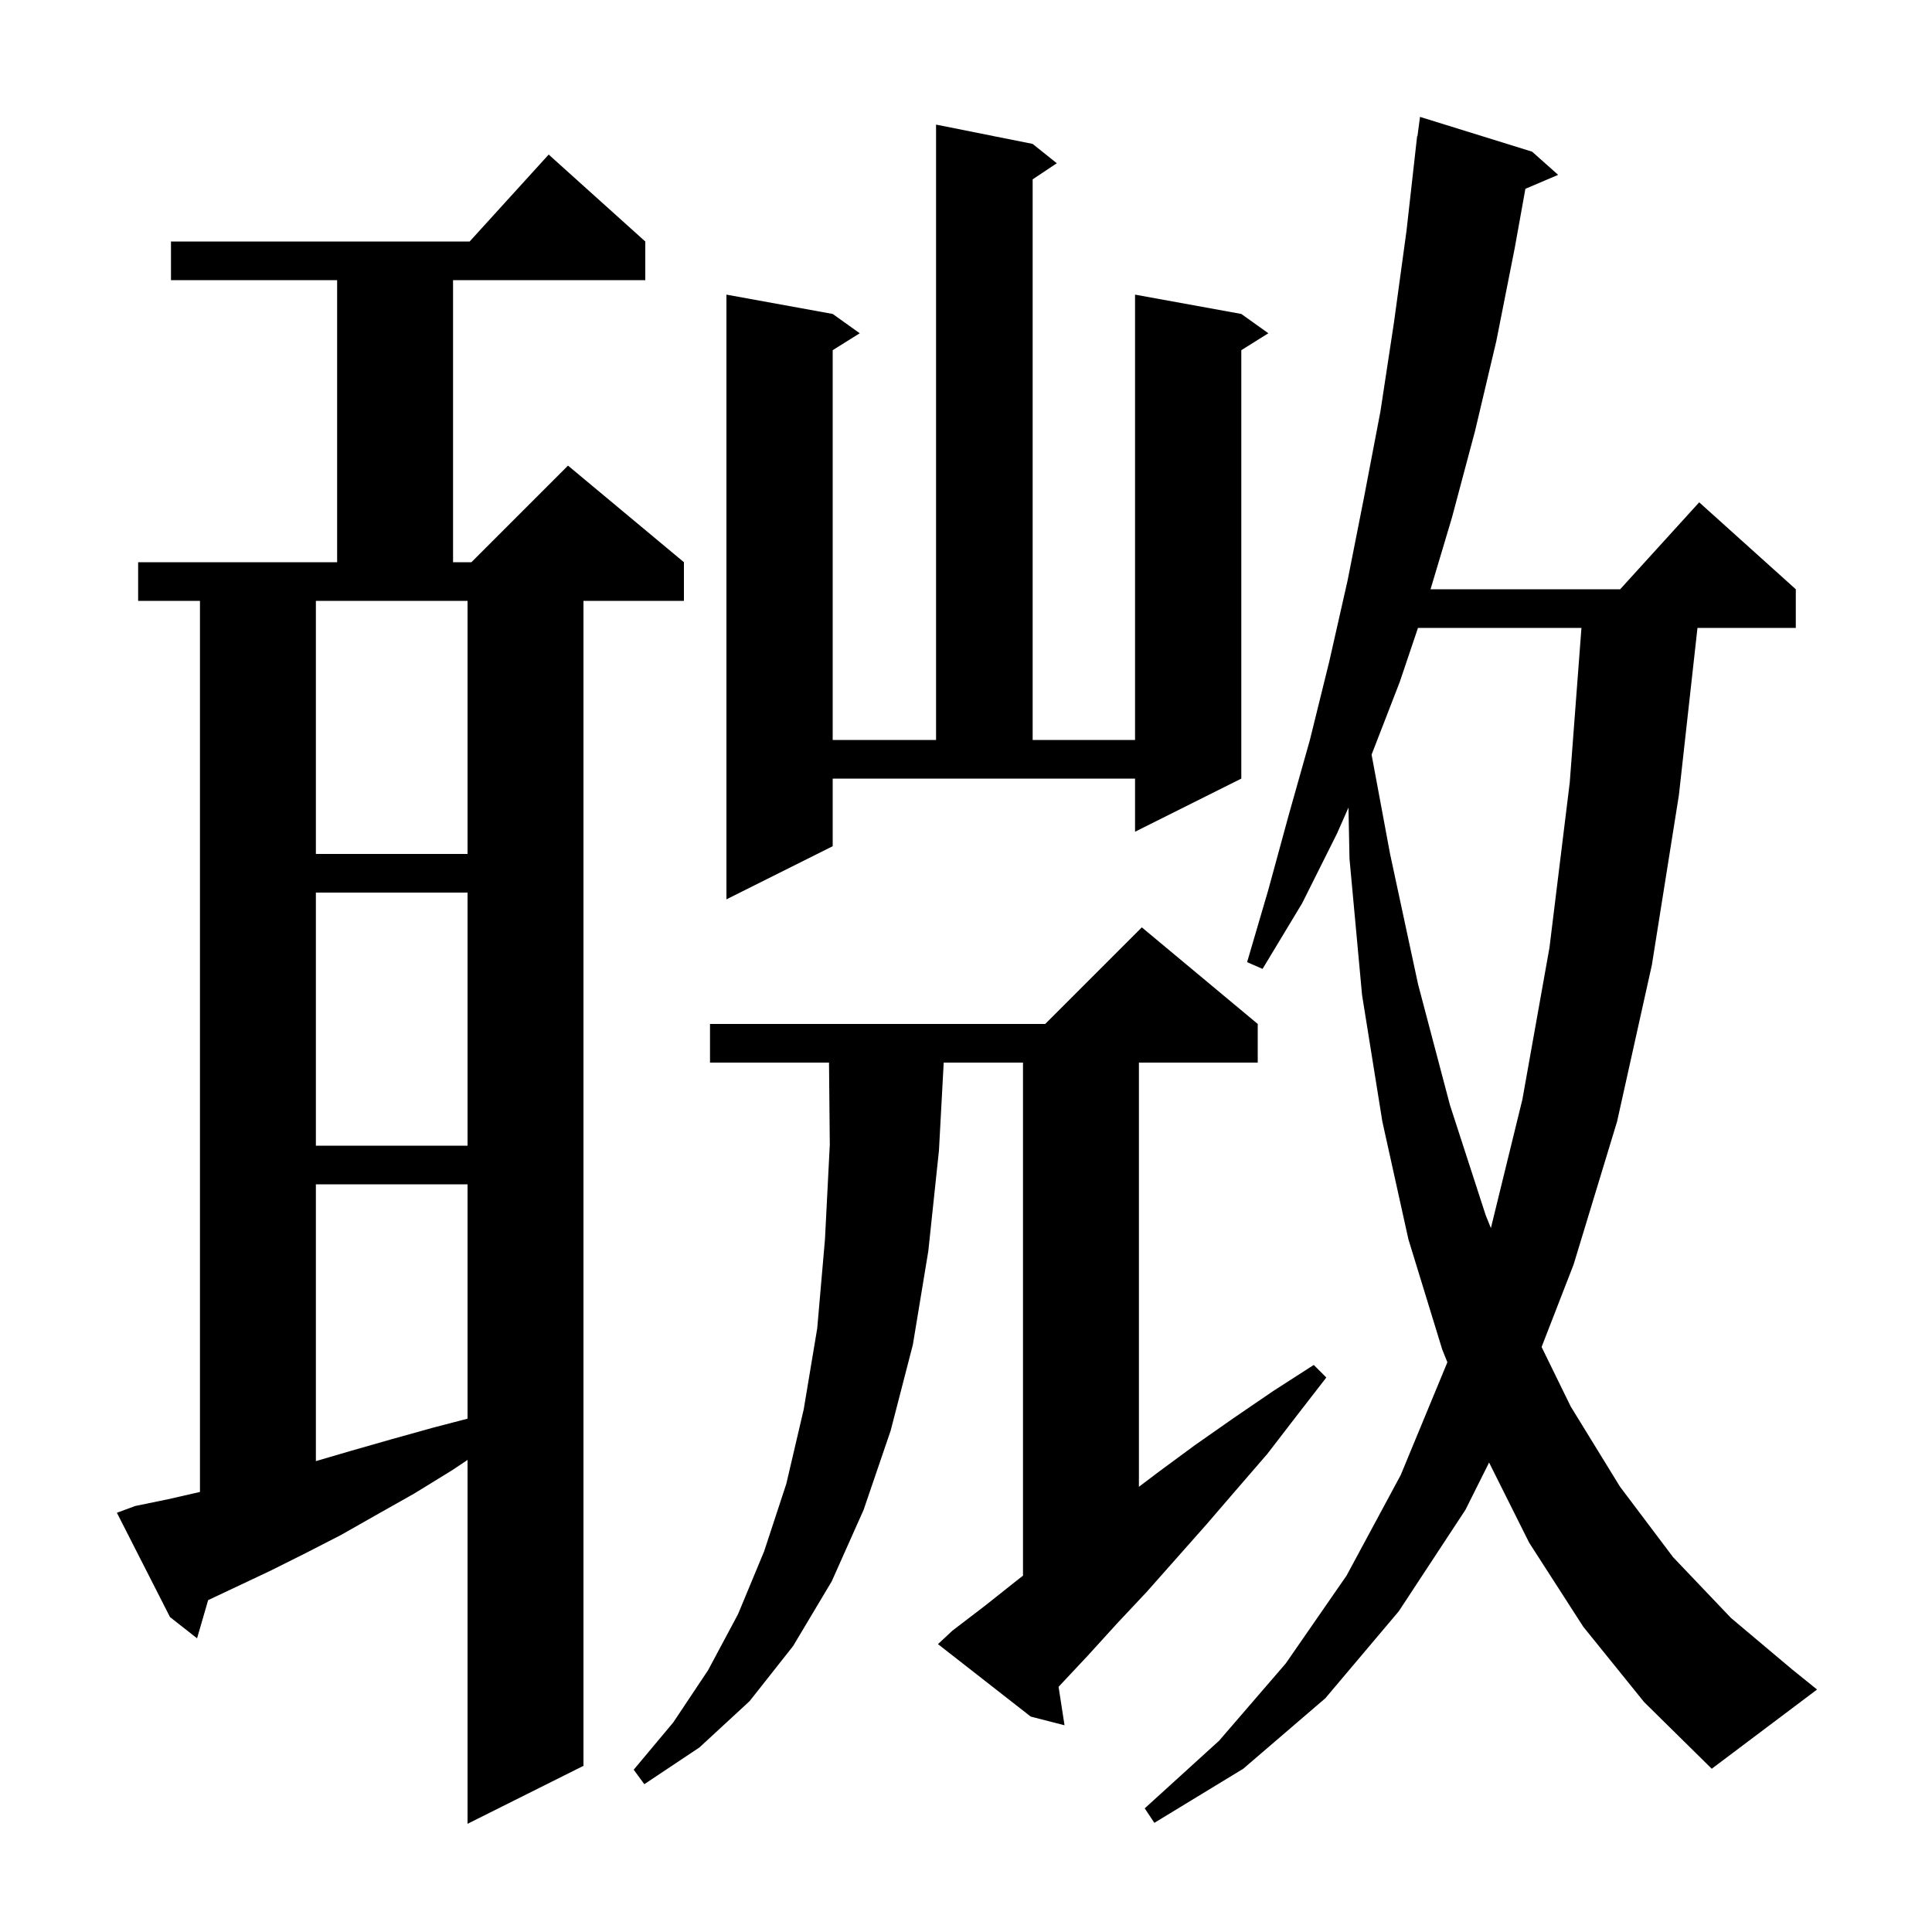 <svg xmlns="http://www.w3.org/2000/svg" xmlns:xlink="http://www.w3.org/1999/xlink" version="1.1" baseProfile="full" viewBox="0 0 200 200" width="200" height="200">
<g fill="black">
<path d="M 14.0 155.9 L 17.4 155.2 L 20.7 154.446 L 20.7 62.2 L 14.3 62.2 L 14.3 58.2 L 34.9 58.2 L 34.9 29.0 L 17.7 29.0 L 17.7 25.0 L 48.618 25.0 L 56.8 16.0 L 66.8 25.0 L 66.8 29.0 L 46.9 29.0 L 46.9 58.2 L 48.8 58.2 L 58.8 48.2 L 70.8 58.2 L 70.8 62.2 L 60.4 62.2 L 60.4 182.8 L 48.4 188.8 L 48.4 151.133 L 46.8 152.2 L 42.9 154.6 L 39.0 156.8 L 35.3 158.9 L 31.6 160.8 L 28.0 162.6 L 24.4 164.3 L 21.547 165.643 L 20.4 169.6 L 17.6 167.4 L 12.1 156.6 Z M 163.9 168.4 L 158.3 159.7 L 154.15 151.4 L 151.7 156.3 L 144.8 166.8 L 137.2 175.8 L 128.7 183.1 L 119.5 188.7 L 118.5 187.2 L 126.2 180.2 L 133.1 172.2 L 139.4 163.1 L 145.0 152.7 L 149.8 141.1 L 149.829 141.011 L 149.3 139.7 L 145.8 128.3 L 143.1 116.1 L 141.0 103.0 L 139.7 88.9 L 139.593 83.598 L 138.4 86.3 L 134.8 93.5 L 130.7 100.3 L 129.1 99.6 L 131.3 92.1 L 133.4 84.4 L 135.6 76.6 L 137.6 68.5 L 139.5 60.1 L 141.2 51.5 L 142.9 42.6 L 144.3 33.4 L 145.6 23.9 L 146.7 14.1 L 146.733 14.104 L 147.0 12.1 L 158.6 15.7 L 161.3 18.1 L 157.908 19.545 L 156.8 25.7 L 154.9 35.3 L 152.7 44.6 L 150.3 53.6 L 148.089 61.0 L 167.718 61.0 L 175.9 52.0 L 185.9 61.0 L 185.9 65.0 L 175.722 65.0 L 173.8 82.3 L 171.0 99.9 L 167.4 116.1 L 162.9 130.9 L 159.586 139.44 L 162.6 145.6 L 167.7 153.9 L 173.2 161.2 L 179.2 167.5 L 185.5 172.8 L 188.1 174.9 L 177.2 183.1 L 170.2 176.2 Z M 98.6 168.8 L 102.0 166.2 L 105.4 163.5 L 105.9 163.114 L 105.9 110.0 L 97.692 110.0 L 97.2 119.1 L 96.1 129.5 L 94.5 139.2 L 92.2 148.1 L 89.4 156.3 L 86.1 163.7 L 82.1 170.4 L 77.6 176.1 L 72.4 180.9 L 66.7 184.7 L 65.6 183.2 L 69.7 178.3 L 73.3 172.9 L 76.4 167.1 L 79.1 160.6 L 81.4 153.6 L 83.2 145.9 L 84.6 137.5 L 85.4 128.3 L 85.9 118.5 L 85.819 110.0 L 73.5 110.0 L 73.5 106.0 L 108.2 106.0 L 118.2 96.0 L 130.2 106.0 L 130.2 110.0 L 117.9 110.0 L 117.9 153.914 L 119.9 152.4 L 123.7 149.6 L 127.7 146.8 L 131.8 144.0 L 136.0 141.3 L 137.3 142.6 L 134.2 146.6 L 131.2 150.5 L 128.0 154.2 L 124.9 157.8 L 118.7 164.8 L 115.6 168.1 L 112.6 171.4 L 109.6 174.6 L 109.583 174.618 L 110.2 178.6 L 106.7 177.7 L 97.1 170.2 Z M 32.7 122.6 L 32.7 151.254 L 36.3 150.2 L 40.5 149.0 L 44.8 147.8 L 48.4 146.861 L 48.4 122.6 Z M 146.789 65.0 L 144.9 70.6 L 141.986 78.12 L 143.9 88.4 L 146.8 101.9 L 150.1 114.4 L 153.8 125.8 L 154.337 127.13 L 157.6 113.8 L 160.4 98.1 L 162.5 81.0 L 163.711 65.0 Z M 32.7 92.4 L 32.7 118.6 L 48.4 118.6 L 48.4 92.4 Z M 86.2 87.6 L 75.2 93.1 L 75.2 30.5 L 86.2 32.5 L 89.0 34.5 L 86.2 36.25 L 86.2 76.6 L 96.9 76.6 L 96.9 12.9 L 106.9 14.9 L 109.4 16.9 L 106.9 18.567 L 106.9 76.6 L 117.5 76.6 L 117.5 30.5 L 128.5 32.5 L 131.3 34.5 L 128.5 36.25 L 128.5 80.6 L 117.5 86.1 L 117.5 80.6 L 86.2 80.6 Z M 32.7 62.2 L 32.7 88.4 L 48.4 88.4 L 48.4 62.2 Z " />
</g>
</svg>
